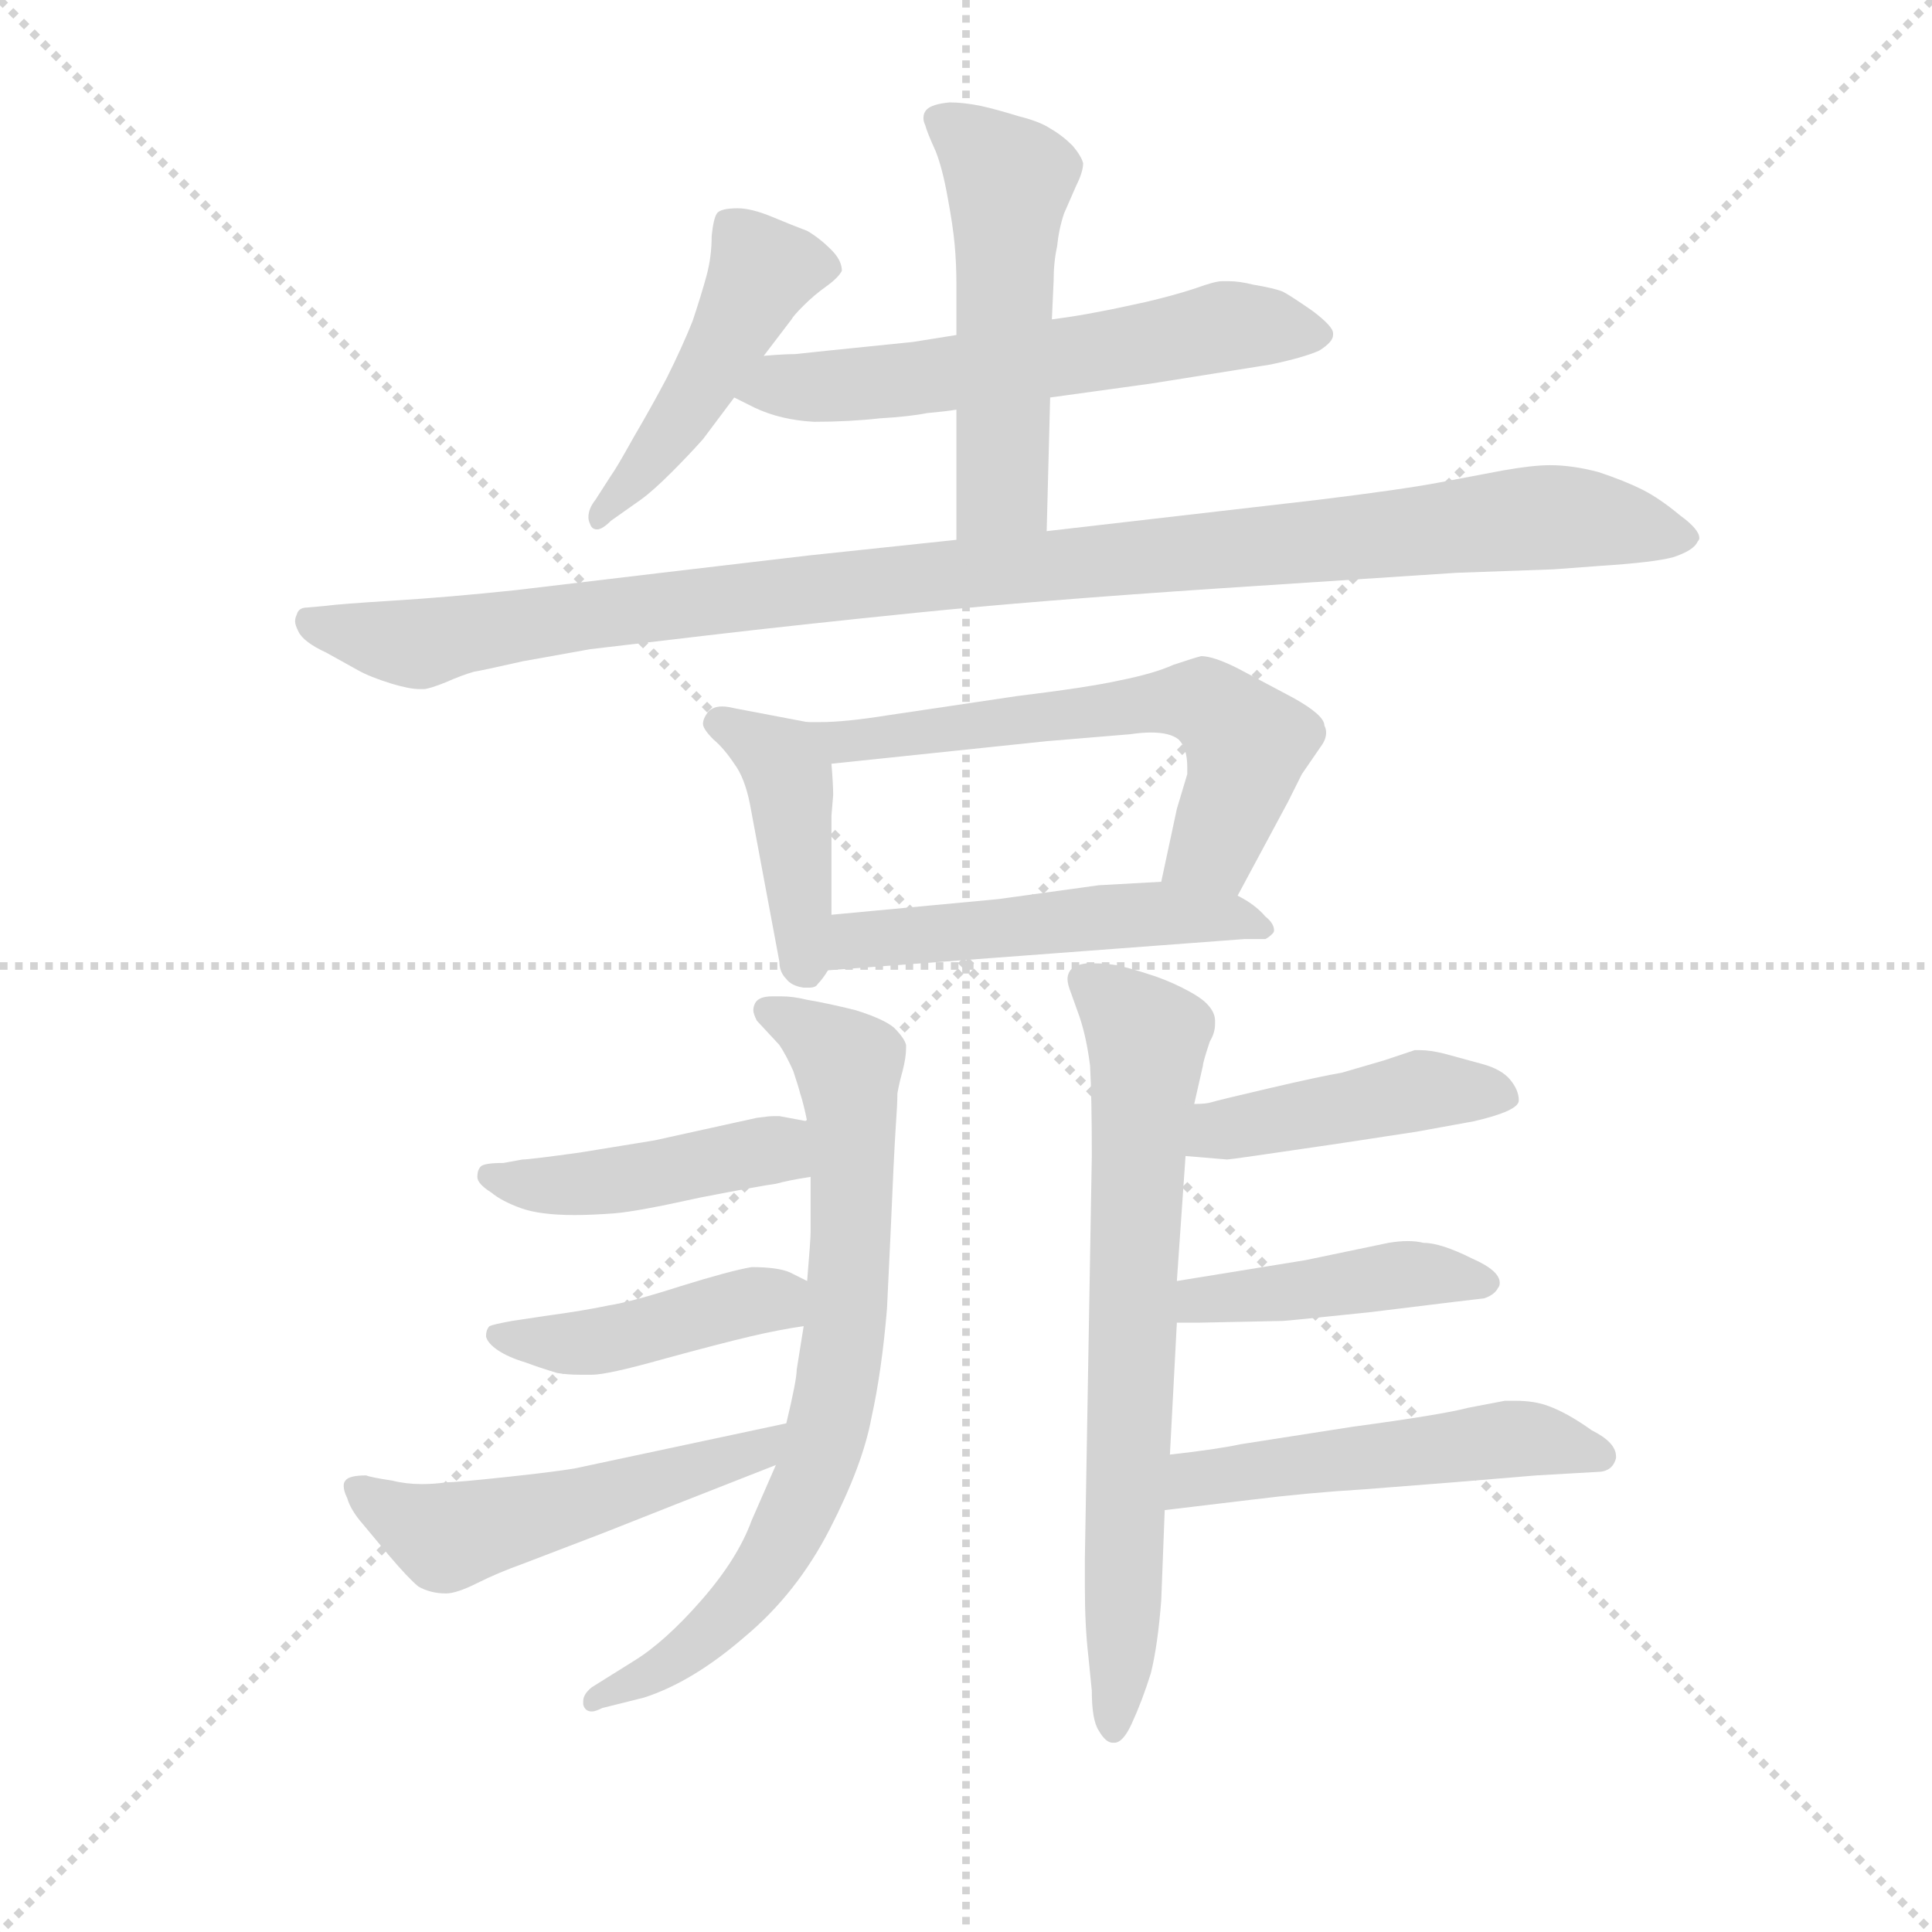 <svg version="1.1" viewBox="0 0 1024 1024" xmlns="http://www.w3.org/2000/svg">
  <g stroke="lightgray" stroke-dasharray="1,1" stroke-width="1" transform="scale(4, 4)">
    <line x1="0" y1="0" x2="256" y2="256"></line>
    <line x1="256" y1="0" x2="0" y2="256"></line>
    <line x1="128" y1="0" x2="128" y2="256"></line>
    <line x1="0" y1="128" x2="256" y2="128"></line>
  </g>
  <g transform="scale(0.92, -0.92) translate(60, -830)">
    <style type="text/css">
      
        @keyframes keyframes0 {
          from {
            stroke: blue;
            stroke-dashoffset: 462;
            stroke-width: 128;
          }
          60% {
            animation-timing-function: step-end;
            stroke: blue;
            stroke-dashoffset: 0;
            stroke-width: 128;
          }
          to {
            stroke: black;
            stroke-width: 1024;
          }
        }
        #make-me-a-hanzi-animation-0 {
          animation: keyframes0 0.626s both;
          animation-delay: 0s;
          animation-timing-function: linear;
        }
      
        @keyframes keyframes1 {
          from {
            stroke: blue;
            stroke-dashoffset: 588;
            stroke-width: 128;
          }
          66% {
            animation-timing-function: step-end;
            stroke: blue;
            stroke-dashoffset: 0;
            stroke-width: 128;
          }
          to {
            stroke: black;
            stroke-width: 1024;
          }
        }
        #make-me-a-hanzi-animation-1 {
          animation: keyframes1 0.729s both;
          animation-delay: 0.626s;
          animation-timing-function: linear;
        }
      
        @keyframes keyframes2 {
          from {
            stroke: blue;
            stroke-dashoffset: 1058;
            stroke-width: 128;
          }
          77% {
            animation-timing-function: step-end;
            stroke: blue;
            stroke-dashoffset: 0;
            stroke-width: 128;
          }
          to {
            stroke: black;
            stroke-width: 1024;
          }
        }
        #make-me-a-hanzi-animation-2 {
          animation: keyframes2 1.111s both;
          animation-delay: 1.354s;
          animation-timing-function: linear;
        }
      
        @keyframes keyframes3 {
          from {
            stroke: blue;
            stroke-dashoffset: 518;
            stroke-width: 128;
          }
          63% {
            animation-timing-function: step-end;
            stroke: blue;
            stroke-dashoffset: 0;
            stroke-width: 128;
          }
          to {
            stroke: black;
            stroke-width: 1024;
          }
        }
        #make-me-a-hanzi-animation-3 {
          animation: keyframes3 0.672s both;
          animation-delay: 2.465s;
          animation-timing-function: linear;
        }
      
        @keyframes keyframes4 {
          from {
            stroke: blue;
            stroke-dashoffset: 418;
            stroke-width: 128;
          }
          58% {
            animation-timing-function: step-end;
            stroke: blue;
            stroke-dashoffset: 0;
            stroke-width: 128;
          }
          to {
            stroke: black;
            stroke-width: 1024;
          }
        }
        #make-me-a-hanzi-animation-4 {
          animation: keyframes4 0.59s both;
          animation-delay: 3.137s;
          animation-timing-function: linear;
        }
      
        @keyframes keyframes5 {
          from {
            stroke: blue;
            stroke-dashoffset: 606;
            stroke-width: 128;
          }
          66% {
            animation-timing-function: step-end;
            stroke: blue;
            stroke-dashoffset: 0;
            stroke-width: 128;
          }
          to {
            stroke: black;
            stroke-width: 1024;
          }
        }
        #make-me-a-hanzi-animation-5 {
          animation: keyframes5 0.743s both;
          animation-delay: 3.727s;
          animation-timing-function: linear;
        }
      
        @keyframes keyframes6 {
          from {
            stroke: blue;
            stroke-dashoffset: 506;
            stroke-width: 128;
          }
          62% {
            animation-timing-function: step-end;
            stroke: blue;
            stroke-dashoffset: 0;
            stroke-width: 128;
          }
          to {
            stroke: black;
            stroke-width: 1024;
          }
        }
        #make-me-a-hanzi-animation-6 {
          animation: keyframes6 0.662s both;
          animation-delay: 4.47s;
          animation-timing-function: linear;
        }
      
        @keyframes keyframes7 {
          from {
            stroke: blue;
            stroke-dashoffset: 740;
            stroke-width: 128;
          }
          71% {
            animation-timing-function: step-end;
            stroke: blue;
            stroke-dashoffset: 0;
            stroke-width: 128;
          }
          to {
            stroke: black;
            stroke-width: 1024;
          }
        }
        #make-me-a-hanzi-animation-7 {
          animation: keyframes7 0.852s both;
          animation-delay: 5.132s;
          animation-timing-function: linear;
        }
      
        @keyframes keyframes8 {
          from {
            stroke: blue;
            stroke-dashoffset: 438;
            stroke-width: 128;
          }
          59% {
            animation-timing-function: step-end;
            stroke: blue;
            stroke-dashoffset: 0;
            stroke-width: 128;
          }
          to {
            stroke: black;
            stroke-width: 1024;
          }
        }
        #make-me-a-hanzi-animation-8 {
          animation: keyframes8 0.606s both;
          animation-delay: 5.984s;
          animation-timing-function: linear;
        }
      
        @keyframes keyframes9 {
          from {
            stroke: blue;
            stroke-dashoffset: 426;
            stroke-width: 128;
          }
          58% {
            animation-timing-function: step-end;
            stroke: blue;
            stroke-dashoffset: 0;
            stroke-width: 128;
          }
          to {
            stroke: black;
            stroke-width: 1024;
          }
        }
        #make-me-a-hanzi-animation-9 {
          animation: keyframes9 0.597s both;
          animation-delay: 6.591s;
          animation-timing-function: linear;
        }
      
        @keyframes keyframes10 {
          from {
            stroke: blue;
            stroke-dashoffset: 515;
            stroke-width: 128;
          }
          63% {
            animation-timing-function: step-end;
            stroke: blue;
            stroke-dashoffset: 0;
            stroke-width: 128;
          }
          to {
            stroke: black;
            stroke-width: 1024;
          }
        }
        #make-me-a-hanzi-animation-10 {
          animation: keyframes10 0.669s both;
          animation-delay: 7.188s;
          animation-timing-function: linear;
        }
      
        @keyframes keyframes11 {
          from {
            stroke: blue;
            stroke-dashoffset: 703;
            stroke-width: 128;
          }
          70% {
            animation-timing-function: step-end;
            stroke: blue;
            stroke-dashoffset: 0;
            stroke-width: 128;
          }
          to {
            stroke: black;
            stroke-width: 1024;
          }
        }
        #make-me-a-hanzi-animation-11 {
          animation: keyframes11 0.822s both;
          animation-delay: 7.857s;
          animation-timing-function: linear;
        }
      
        @keyframes keyframes12 {
          from {
            stroke: blue;
            stroke-dashoffset: 436;
            stroke-width: 128;
          }
          59% {
            animation-timing-function: step-end;
            stroke: blue;
            stroke-dashoffset: 0;
            stroke-width: 128;
          }
          to {
            stroke: black;
            stroke-width: 1024;
          }
        }
        #make-me-a-hanzi-animation-12 {
          animation: keyframes12 0.605s both;
          animation-delay: 8.679s;
          animation-timing-function: linear;
        }
      
        @keyframes keyframes13 {
          from {
            stroke: blue;
            stroke-dashoffset: 432;
            stroke-width: 128;
          }
          58% {
            animation-timing-function: step-end;
            stroke: blue;
            stroke-dashoffset: 0;
            stroke-width: 128;
          }
          to {
            stroke: black;
            stroke-width: 1024;
          }
        }
        #make-me-a-hanzi-animation-13 {
          animation: keyframes13 0.602s both;
          animation-delay: 9.284s;
          animation-timing-function: linear;
        }
      
        @keyframes keyframes14 {
          from {
            stroke: blue;
            stroke-dashoffset: 509;
            stroke-width: 128;
          }
          62% {
            animation-timing-function: step-end;
            stroke: blue;
            stroke-dashoffset: 0;
            stroke-width: 128;
          }
          to {
            stroke: black;
            stroke-width: 1024;
          }
        }
        #make-me-a-hanzi-animation-14 {
          animation: keyframes14 0.664s both;
          animation-delay: 9.885s;
          animation-timing-function: linear;
        }
      
    </style>
    
      <path d="M 380 625 L 396 646 Q 397 648 403 654 Q 409 660 416 665 Q 423 670 425 674 Q 425 680 419 686 Q 412 693 405 697 Q 397 700 385 705 Q 373 710 365 710 Q 355 710 353 707 Q 351 704 350 694 Q 350 682 347 671 Q 344 660 339 645 Q 333 630 324 612 Q 315 595 305 578 Q 295 560 292 556 L 283 542 Q 279 537 279 532 Q 279 530 280 528 Q 281 525 284 525 Q 287 525 292 530 L 309 542 Q 316 547 327 558 Q 337 568 345 577 L 363 601 L 380 625 Z" fill="lightgray"></path>
    
      <path d="M 545 601 L 574 605 L 603 609 L 647 616 L 672 620 Q 691 624 700 628 Q 708 633 708 637 L 708 638 Q 708 642 696 651 Q 683 660 679 662 Q 674 664 662 666 Q 654 668 648 668 L 644 668 Q 640 668 629 664 Q 617 660 600 656 Q 582 652 571 650 Q 561 648 546 646 L 491 637 L 466 633 L 417 628 L 398 626 Q 392 626 380 625 C 350 623 336 614 363 601 L 375 595 Q 390 588 409 587 Q 429 587 447 589 Q 464 590 474 592 Q 485 593 491 594 L 545 601 Z" fill="lightgray"></path>
    
      <path d="M 491 519 L 406 510 L 321 500 L 237 490 Q 199 486 167 484 Q 135 482 128 481 L 117 480 Q 112 480 111 476 Q 110 474 110 472 Q 110 470 112 466 Q 115 460 128 454 L 146 444 Q 153 440 166 436 Q 176 433 182 433 L 184 433 Q 187 433 197 437 Q 206 441 213 443 Q 219 444 241 449 L 280 456 L 348 464 Q 399 470 468 477 Q 537 484 642 491 L 779 500 L 835 502 L 862 504 Q 893 506 904 509 Q 916 513 918 518 Q 919 519 919 520 Q 919 525 908 533 Q 896 543 886 548 Q 876 553 861 558 Q 846 562 833 562 Q 823 562 806 559 L 769 552 Q 748 548 699 542 L 621 533 L 543 524 L 491 519 Z" fill="lightgray"></path>
    
      <path d="M 543 524 L 545 601 L 546 646 L 547 668 Q 547 679 549 688 Q 550 698 553 707 L 560 723 Q 564 731 564 736 Q 563 740 558 746 Q 552 752 545 756 Q 539 760 527 763 Q 514 767 505 769 Q 495 771 487 771 Q 477 770 474 767 Q 472 765 472 762 Q 472 760 473 758 Q 474 754 479 743 Q 483 733 486 716 Q 489 700 490 689 Q 491 678 491 666 L 491 637 L 491 594 L 491 519 C 491 489 542 494 543 524 Z" fill="lightgray"></path>
    
      <path d="M 405 414 L 363 422 Q 359 423 356 423 Q 351 423 348 420 Q 345 416 345 413 Q 345 410 351 404 Q 357 399 363 390 Q 369 382 372 367 L 389 276 Q 389 270 393 266 Q 396 262 403 261 L 406 261 Q 410 261 411 263 Q 414 266 417 271 C 419 274 419 274 419 303 L 419 360 L 420 372 Q 420 378 419 390 C 417 412 417 412 405 414 Z" fill="lightgray"></path>
    
      <path d="M 653 314 L 682 368 L 690 384 L 701 400 Q 704 404 704 408 Q 704 410 703 412 Q 703 418 685 428 L 653 445 Q 639 452 632 452 Q 628 451 616 447 Q 605 442 585 438 Q 567 434 526 429 L 452 418 Q 427 414 413 414 L 405 414 C 375 414 389 387 419 390 L 543 403 L 591 407 Q 598 408 603 408 Q 614 408 619 404 Q 624 399 624 388 L 624 384 L 618 364 L 609 322 C 603 293 639 288 653 314 Z" fill="lightgray"></path>
    
      <path d="M 417 271 L 657 289 L 669 289 Q 671 290 673 292 Q 674 293 674 294 Q 674 298 669 302 Q 663 309 653 314 L 609 322 L 573 320 L 515 312 L 419 303 C 389 300 387 269 417 271 Z" fill="lightgray"></path>
    
      <path d="M 407 152 L 407 120 Q 407 116 405 92 L 403 66 L 399 41 Q 399 35 393 10 L 387 -14 L 373 -46 Q 365 -68 344 -92 Q 323 -116 305 -127 L 281 -142 Q 276 -146 276 -150 L 276 -152 Q 277 -156 281 -156 Q 283 -156 287 -154 L 311 -148 Q 339 -139 369 -113 Q 399 -88 418 -51 Q 437 -14 442 13 Q 448 40 451 76 L 453 118 Q 455 165 456 180 Q 457 194 457 200 Q 458 206 460 213 Q 462 221 462 226 L 462 228 Q 461 232 455 238 Q 449 243 433 248 Q 417 252 405 254 Q 397 256 390 256 L 385 256 Q 377 256 375 252 Q 374 250 374 248 Q 374 246 376 242 L 389 228 Q 393 222 397 213 Q 400 204 401 200 Q 403 194 405 184 L 407 152 Z" fill="lightgray"></path>
    
      <path d="M 405 184 L 389 187 L 386 187 Q 383 187 376 186 L 317 173 L 274 166 Q 245 162 241 162 L 230 160 Q 219 160 217 158 Q 215 156 215 152 Q 215 148 223 143 Q 229 138 240 134 Q 251 130 271 130 Q 281 130 294 131 Q 307 132 343 140 Q 379 147 387 148 Q 394 150 407 152 C 437 157 434 178 405 184 Z" fill="lightgray"></path>
    
      <path d="M 405 92 L 395 97 Q 388 100 373 100 Q 361 98 332 89 Q 304 80 291 78 Q 277 75 255 72 L 235 69 Q 224 67 222 66 Q 220 64 220 60 Q 221 56 227 52 Q 233 48 243 45 Q 251 42 261 39 Q 267 38 274 38 L 281 38 Q 290 38 322 47 Q 355 56 372 60 Q 389 64 403 66 C 433 71 432 79 405 92 Z" fill="lightgray"></path>
    
      <path d="M 393 10 L 271 -16 Q 259 -18 231 -21 Q 203 -24 197 -24 Q 190 -25 183 -25 Q 174 -25 166 -23 Q 153 -21 151 -20 Q 141 -20 139 -23 Q 138 -24 138 -26 Q 138 -29 140 -33 Q 142 -40 149 -48 L 164 -66 Q 175 -79 181 -84 Q 188 -88 197 -88 Q 203 -88 215 -82 Q 227 -76 241 -71 L 288 -53 L 331 -36 L 387 -14 C 415 -3 422 16 393 10 Z" fill="lightgray"></path>
    
      <path d="M 628 194 L 633 216 Q 633 218 637 230 Q 640 235 640 240 L 640 242 Q 640 247 635 252 Q 631 256 621 261 Q 611 266 601 269 Q 592 272 583 274 Q 576 275 571 275 L 566 275 Q 558 274 556 270 Q 555 268 555 266 Q 555 263 557 258 L 562 244 Q 566 232 568 216 Q 569 198 569 164 L 565 -68 L 565 -84 Q 565 -107 567 -124 L 569 -144 Q 569 -161 573 -167 Q 577 -174 581 -174 L 582 -174 Q 587 -174 592 -163 Q 598 -150 603 -134 Q 607 -118 609 -92 L 611 -40 L 614 -8 L 618 68 L 618 92 L 623 164 L 628 194 Z" fill="lightgray"></path>
    
      <path d="M 623 164 L 647 162 Q 649 162 710 171 L 756 178 L 789 184 Q 815 190 815 196 Q 815 202 810 208 Q 805 214 794 217 L 772 223 Q 764 225 758 225 L 755 225 L 737 219 L 713 212 Q 701 210 671 203 Q 641 196 638 195 Q 635 194 628 194 C 598 193 593 166 623 164 Z" fill="lightgray"></path>
    
      <path d="M 618 68 L 631 68 L 679 69 Q 681 69 729 74 L 778 80 L 795 82 Q 801 84 803 88 Q 804 89 804 91 Q 804 98 788 105 Q 770 114 760 114 Q 756 115 751 115 Q 746 115 740 114 L 692 104 L 618 92 C 588 87 588 68 618 68 Z" fill="lightgray"></path>
    
      <path d="M 611 -40 L 661 -34 Q 693 -30 726 -28 L 777 -24 L 825 -20 L 860 -18 Q 869 -18 871 -10 L 871 -9 Q 871 -1 857 6 Q 843 16 832 20 Q 824 23 813 23 L 807 23 L 786 19 Q 771 15 719 8 L 655 -2 Q 641 -5 614 -8 C 584 -11 581 -44 611 -40 Z" fill="lightgray"></path>
    
    
      <clipPath id="make-me-a-hanzi-clip-0">
        <path d="M 380 625 L 396 646 Q 397 648 403 654 Q 409 660 416 665 Q 423 670 425 674 Q 425 680 419 686 Q 412 693 405 697 Q 397 700 385 705 Q 373 710 365 710 Q 355 710 353 707 Q 351 704 350 694 Q 350 682 347 671 Q 344 660 339 645 Q 333 630 324 612 Q 315 595 305 578 Q 295 560 292 556 L 283 542 Q 279 537 279 532 Q 279 530 280 528 Q 281 525 284 525 Q 287 525 292 530 L 309 542 Q 316 547 327 558 Q 337 568 345 577 L 363 601 L 380 625 Z"></path>
      </clipPath>
      <path clip-path="url(#make-me-a-hanzi-clip-0)" d="M 414 676 L 379 674 L 336 593 L 286 531" fill="none" id="make-me-a-hanzi-animation-0" stroke-dasharray="334 668" stroke-linecap="round"></path>
    
      <clipPath id="make-me-a-hanzi-clip-1">
        <path d="M 545 601 L 574 605 L 603 609 L 647 616 L 672 620 Q 691 624 700 628 Q 708 633 708 637 L 708 638 Q 708 642 696 651 Q 683 660 679 662 Q 674 664 662 666 Q 654 668 648 668 L 644 668 Q 640 668 629 664 Q 617 660 600 656 Q 582 652 571 650 Q 561 648 546 646 L 491 637 L 466 633 L 417 628 L 398 626 Q 392 626 380 625 C 350 623 336 614 363 601 L 375 595 Q 390 588 409 587 Q 429 587 447 589 Q 464 590 474 592 Q 485 593 491 594 L 545 601 Z"></path>
      </clipPath>
      <path clip-path="url(#make-me-a-hanzi-clip-1)" d="M 372 604 L 509 617 L 643 642 L 701 638" fill="none" id="make-me-a-hanzi-animation-1" stroke-dasharray="460 920" stroke-linecap="round"></path>
    
      <clipPath id="make-me-a-hanzi-clip-2">
        <path d="M 491 519 L 406 510 L 321 500 L 237 490 Q 199 486 167 484 Q 135 482 128 481 L 117 480 Q 112 480 111 476 Q 110 474 110 472 Q 110 470 112 466 Q 115 460 128 454 L 146 444 Q 153 440 166 436 Q 176 433 182 433 L 184 433 Q 187 433 197 437 Q 206 441 213 443 Q 219 444 241 449 L 280 456 L 348 464 Q 399 470 468 477 Q 537 484 642 491 L 779 500 L 835 502 L 862 504 Q 893 506 904 509 Q 916 513 918 518 Q 919 519 919 520 Q 919 525 908 533 Q 896 543 886 548 Q 876 553 861 558 Q 846 562 833 562 Q 823 562 806 559 L 769 552 Q 748 548 699 542 L 621 533 L 543 524 L 491 519 Z"></path>
      </clipPath>
      <path clip-path="url(#make-me-a-hanzi-clip-2)" d="M 118 472 L 181 459 L 387 489 L 793 529 L 848 532 L 914 521" fill="none" id="make-me-a-hanzi-animation-2" stroke-dasharray="930 1860" stroke-linecap="round"></path>
    
      <clipPath id="make-me-a-hanzi-clip-3">
        <path d="M 543 524 L 545 601 L 546 646 L 547 668 Q 547 679 549 688 Q 550 698 553 707 L 560 723 Q 564 731 564 736 Q 563 740 558 746 Q 552 752 545 756 Q 539 760 527 763 Q 514 767 505 769 Q 495 771 487 771 Q 477 770 474 767 Q 472 765 472 762 Q 472 760 473 758 Q 474 754 479 743 Q 483 733 486 716 Q 489 700 490 689 Q 491 678 491 666 L 491 637 L 491 594 L 491 519 C 491 489 542 494 543 524 Z"></path>
      </clipPath>
      <path clip-path="url(#make-me-a-hanzi-clip-3)" d="M 480 762 L 521 726 L 518 548 L 497 527" fill="none" id="make-me-a-hanzi-animation-3" stroke-dasharray="390 780" stroke-linecap="round"></path>
    
      <clipPath id="make-me-a-hanzi-clip-4">
        <path d="M 405 414 L 363 422 Q 359 423 356 423 Q 351 423 348 420 Q 345 416 345 413 Q 345 410 351 404 Q 357 399 363 390 Q 369 382 372 367 L 389 276 Q 389 270 393 266 Q 396 262 403 261 L 406 261 Q 410 261 411 263 Q 414 266 417 271 C 419 274 419 274 419 303 L 419 360 L 420 372 Q 420 378 419 390 C 417 412 417 412 405 414 Z"></path>
      </clipPath>
      <path clip-path="url(#make-me-a-hanzi-clip-4)" d="M 355 413 L 390 392 L 405 272" fill="none" id="make-me-a-hanzi-animation-4" stroke-dasharray="290 580" stroke-linecap="round"></path>
    
      <clipPath id="make-me-a-hanzi-clip-5">
        <path d="M 653 314 L 682 368 L 690 384 L 701 400 Q 704 404 704 408 Q 704 410 703 412 Q 703 418 685 428 L 653 445 Q 639 452 632 452 Q 628 451 616 447 Q 605 442 585 438 Q 567 434 526 429 L 452 418 Q 427 414 413 414 L 405 414 C 375 414 389 387 419 390 L 543 403 L 591 407 Q 598 408 603 408 Q 614 408 619 404 Q 624 399 624 388 L 624 384 L 618 364 L 609 322 C 603 293 639 288 653 314 Z"></path>
      </clipPath>
      <path clip-path="url(#make-me-a-hanzi-clip-5)" d="M 409 408 L 426 401 L 619 427 L 637 424 L 654 408 L 658 395 L 639 342 L 618 327" fill="none" id="make-me-a-hanzi-animation-5" stroke-dasharray="478 956" stroke-linecap="round"></path>
    
      <clipPath id="make-me-a-hanzi-clip-6">
        <path d="M 417 271 L 657 289 L 669 289 Q 671 290 673 292 Q 674 293 674 294 Q 674 298 669 302 Q 663 309 653 314 L 609 322 L 573 320 L 515 312 L 419 303 C 389 300 387 269 417 271 Z"></path>
      </clipPath>
      <path clip-path="url(#make-me-a-hanzi-clip-6)" d="M 424 276 L 438 288 L 554 300 L 643 303 L 668 296" fill="none" id="make-me-a-hanzi-animation-6" stroke-dasharray="378 756" stroke-linecap="round"></path>
    
      <clipPath id="make-me-a-hanzi-clip-7">
        <path d="M 407 152 L 407 120 Q 407 116 405 92 L 403 66 L 399 41 Q 399 35 393 10 L 387 -14 L 373 -46 Q 365 -68 344 -92 Q 323 -116 305 -127 L 281 -142 Q 276 -146 276 -150 L 276 -152 Q 277 -156 281 -156 Q 283 -156 287 -154 L 311 -148 Q 339 -139 369 -113 Q 399 -88 418 -51 Q 437 -14 442 13 Q 448 40 451 76 L 453 118 Q 455 165 456 180 Q 457 194 457 200 Q 458 206 460 213 Q 462 221 462 226 L 462 228 Q 461 232 455 238 Q 449 243 433 248 Q 417 252 405 254 Q 397 256 390 256 L 385 256 Q 377 256 375 252 Q 374 250 374 248 Q 374 246 376 242 L 389 228 Q 393 222 397 213 Q 400 204 401 200 Q 403 194 405 184 L 407 152 Z"></path>
      </clipPath>
      <path clip-path="url(#make-me-a-hanzi-clip-7)" d="M 382 248 L 420 226 L 429 213 L 430 112 L 416 3 L 403 -35 L 373 -85 L 333 -124 L 281 -151" fill="none" id="make-me-a-hanzi-animation-7" stroke-dasharray="612 1224" stroke-linecap="round"></path>
    
      <clipPath id="make-me-a-hanzi-clip-8">
        <path d="M 405 184 L 389 187 L 386 187 Q 383 187 376 186 L 317 173 L 274 166 Q 245 162 241 162 L 230 160 Q 219 160 217 158 Q 215 156 215 152 Q 215 148 223 143 Q 229 138 240 134 Q 251 130 271 130 Q 281 130 294 131 Q 307 132 343 140 Q 379 147 387 148 Q 394 150 407 152 C 437 157 434 178 405 184 Z"></path>
      </clipPath>
      <path clip-path="url(#make-me-a-hanzi-clip-8)" d="M 224 152 L 263 146 L 304 151 L 380 166 L 400 178" fill="none" id="make-me-a-hanzi-animation-8" stroke-dasharray="310 620" stroke-linecap="round"></path>
    
      <clipPath id="make-me-a-hanzi-clip-9">
        <path d="M 405 92 L 395 97 Q 388 100 373 100 Q 361 98 332 89 Q 304 80 291 78 Q 277 75 255 72 L 235 69 Q 224 67 222 66 Q 220 64 220 60 Q 221 56 227 52 Q 233 48 243 45 Q 251 42 261 39 Q 267 38 274 38 L 281 38 Q 290 38 322 47 Q 355 56 372 60 Q 389 64 403 66 C 433 71 432 79 405 92 Z"></path>
      </clipPath>
      <path clip-path="url(#make-me-a-hanzi-clip-9)" d="M 229 60 L 283 57 L 378 81 L 394 73" fill="none" id="make-me-a-hanzi-animation-9" stroke-dasharray="298 596" stroke-linecap="round"></path>
    
      <clipPath id="make-me-a-hanzi-clip-10">
        <path d="M 393 10 L 271 -16 Q 259 -18 231 -21 Q 203 -24 197 -24 Q 190 -25 183 -25 Q 174 -25 166 -23 Q 153 -21 151 -20 Q 141 -20 139 -23 Q 138 -24 138 -26 Q 138 -29 140 -33 Q 142 -40 149 -48 L 164 -66 Q 175 -79 181 -84 Q 188 -88 197 -88 Q 203 -88 215 -82 Q 227 -76 241 -71 L 288 -53 L 331 -36 L 387 -14 C 415 -3 422 16 393 10 Z"></path>
      </clipPath>
      <path clip-path="url(#make-me-a-hanzi-clip-10)" d="M 146 -27 L 197 -56 L 362 -11 L 386 5" fill="none" id="make-me-a-hanzi-animation-10" stroke-dasharray="387 774" stroke-linecap="round"></path>
    
      <clipPath id="make-me-a-hanzi-clip-11">
        <path d="M 628 194 L 633 216 Q 633 218 637 230 Q 640 235 640 240 L 640 242 Q 640 247 635 252 Q 631 256 621 261 Q 611 266 601 269 Q 592 272 583 274 Q 576 275 571 275 L 566 275 Q 558 274 556 270 Q 555 268 555 266 Q 555 263 557 258 L 562 244 Q 566 232 568 216 Q 569 198 569 164 L 565 -68 L 565 -84 Q 565 -107 567 -124 L 569 -144 Q 569 -161 573 -167 Q 577 -174 581 -174 L 582 -174 Q 587 -174 592 -163 Q 598 -150 603 -134 Q 607 -118 609 -92 L 611 -40 L 614 -8 L 618 68 L 618 92 L 623 164 L 628 194 Z"></path>
      </clipPath>
      <path clip-path="url(#make-me-a-hanzi-clip-11)" d="M 564 266 L 601 229 L 582 -165" fill="none" id="make-me-a-hanzi-animation-11" stroke-dasharray="575 1150" stroke-linecap="round"></path>
    
      <clipPath id="make-me-a-hanzi-clip-12">
        <path d="M 623 164 L 647 162 Q 649 162 710 171 L 756 178 L 789 184 Q 815 190 815 196 Q 815 202 810 208 Q 805 214 794 217 L 772 223 Q 764 225 758 225 L 755 225 L 737 219 L 713 212 Q 701 210 671 203 Q 641 196 638 195 Q 635 194 628 194 C 598 193 593 166 623 164 Z"></path>
      </clipPath>
      <path clip-path="url(#make-me-a-hanzi-clip-12)" d="M 630 171 L 653 181 L 762 202 L 806 199" fill="none" id="make-me-a-hanzi-animation-12" stroke-dasharray="308 616" stroke-linecap="round"></path>
    
      <clipPath id="make-me-a-hanzi-clip-13">
        <path d="M 618 68 L 631 68 L 679 69 Q 681 69 729 74 L 778 80 L 795 82 Q 801 84 803 88 Q 804 89 804 91 Q 804 98 788 105 Q 770 114 760 114 Q 756 115 751 115 Q 746 115 740 114 L 692 104 L 618 92 C 588 87 588 68 618 68 Z"></path>
      </clipPath>
      <path clip-path="url(#make-me-a-hanzi-clip-13)" d="M 625 74 L 631 81 L 738 95 L 797 92" fill="none" id="make-me-a-hanzi-animation-13" stroke-dasharray="304 608" stroke-linecap="round"></path>
    
      <clipPath id="make-me-a-hanzi-clip-14">
        <path d="M 611 -40 L 661 -34 Q 693 -30 726 -28 L 777 -24 L 825 -20 L 860 -18 Q 869 -18 871 -10 L 871 -9 Q 871 -1 857 6 Q 843 16 832 20 Q 824 23 813 23 L 807 23 L 786 19 Q 771 15 719 8 L 655 -2 Q 641 -5 614 -8 C 584 -11 581 -44 611 -40 Z"></path>
      </clipPath>
      <path clip-path="url(#make-me-a-hanzi-clip-14)" d="M 617 -35 L 629 -22 L 810 1 L 862 -9" fill="none" id="make-me-a-hanzi-animation-14" stroke-dasharray="381 762" stroke-linecap="round"></path>
    
  </g>
</svg>